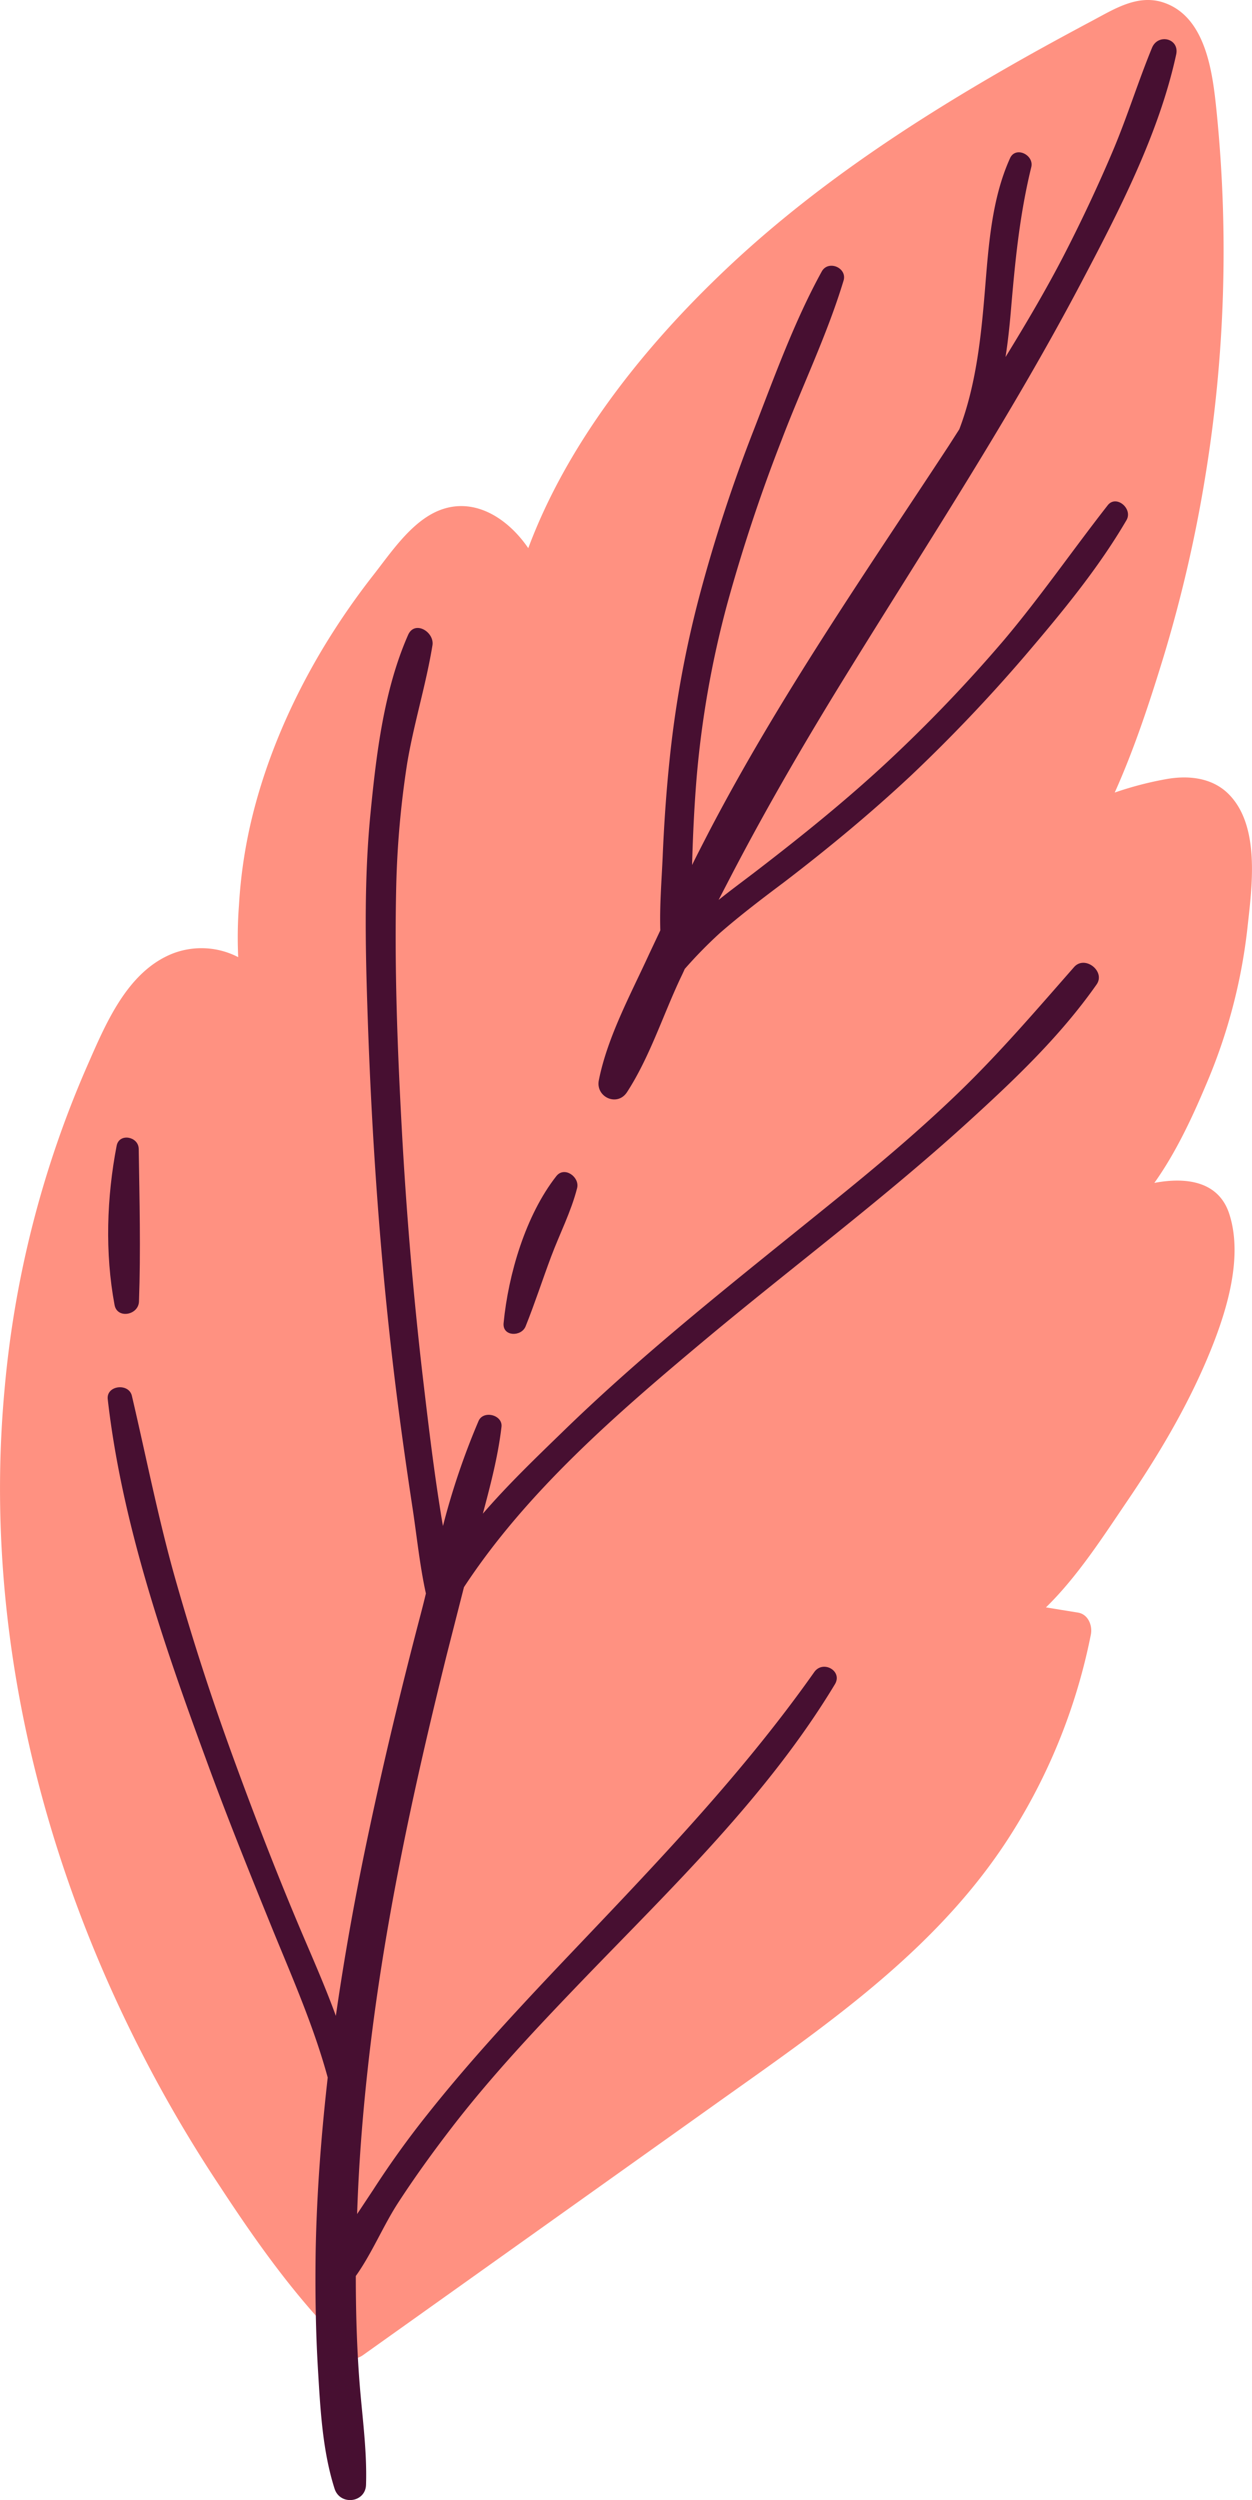 <svg xmlns="http://www.w3.org/2000/svg" width="476.9" height="952.3" viewBox="-0.03 -0.016 476.915 952.37" style=""><g><title>fol155_367688380</title><g data-name="Layer 2"><path d="M475.1 354c1.7-15.7 5.3-39.8-7.6-52-6.3-5.9-15.2-6.7-23.4-5.2a130.5 130.5 0 0 0-19.5 5.1c7.5-16.7 13.3-34.4 18.6-51.7a529.4 529.4 0 0 0 15.8-68.1 531.4 531.4 0 0 0 4.4-139.7c-1.5-14.7-4-36.7-21-41.7-9.5-2.7-18.1 2.8-26.2 7.1-10.5 5.6-21 11.3-31.3 17.2-39.9 22.8-78.6 48.6-111.7 80.7-29.5 28.5-57.4 63.9-72 103.1-8.2-12-21.9-20.5-35.9-13.5-9.5 4.8-16.6 15.4-23 23.6a276.8 276.8 0 0 0-19.6 28.5c-11.8 19.8-21.2 41.4-26.7 63.9a187 187 0 0 0-5 33.4 163.3 163.3 0 0 0-.3 19.9 30.4 30.4 0 0 0-24.9-1.4c-17.5 6.9-25.7 27.1-32.7 43a393.9 393.9 0 0 0-31.4 123C-6 612.9 12.4 696.9 49 772.1a519.9 519.9 0 0 0 34.7 60.7c12.5 19.1 26 38.3 41.7 54.9a5.1 5.1 0 0 0 2.4 1.5c-1.1 5.7 4.6 12.1 10.5 7.9l138-98.3c41-29.1 82.7-58 109.7-101.5a223.1 223.1 0 0 0 29.5-74.6c.7-3.3-.9-7.7-4.8-8.4l-12.3-2c12-11.7 21.8-27 30.9-40.4 11.7-17.2 22.5-35.3 30.6-54.5 6.7-15.9 13.9-37.5 8.4-54.8-4-12.7-16.5-14.3-28.6-12 8.2-11.5 14.5-25.1 19.6-37.2a210.4 210.4 0 0 0 15.8-59.4z" fill="#ff9181"></path><path d="M323.9 254.5c29.9-48.4 61-95.8 87.6-146.2C425.9 81 441.4 51.2 448 20.8c1.4-6.2-6.9-8.2-9.2-2.6-5.3 12.9-9.4 26.2-14.8 39s-12 26.9-18.7 39.9-14.5 26.2-22.3 38.9c.9-5.7 1.5-11.4 2-17.1 1.6-18.9 3.3-36.8 7.8-55.2 1.2-4.7-6-8.2-8.1-3.4-7.1 15.7-8.2 34-9.6 50.9s-3.3 35.5-9.7 52.3l-4.1 6.4c-31.7 48.3-64.6 95.8-91.4 147.2-2.1 4.1-4.3 8.3-6.3 12.4.3-10.9.8-21.9 1.7-32.9A376.1 376.1 0 0 1 277 230a636 636 0 0 1 20.6-62.1c7.7-20.3 17.4-40.2 23.7-61 1.5-4.9-5.8-8-8.3-3.5-10.4 18.9-18 40-25.8 60.1a588.8 588.8 0 0 0-20.8 63.5 407.3 407.3 0 0 0-11.5 63.7c-1.2 11.8-2 23.7-2.5 35.6-.4 9.1-1.2 18.7-.9 28.1l-4.2 8.9c-7 15.3-15.9 31.6-19.2 48.1-1.4 6.5 7.1 10.4 10.8 4.5 8.4-13 13.4-28.5 19.9-42.5.7-1.5 1.4-2.9 2-4.3a170.3 170.3 0 0 1 13.3-13.6c7.9-6.9 16.2-13.2 24.6-19.5 16.6-12.7 32.8-26.1 48.1-40.4a608.2 608.2 0 0 0 43.6-45.8c13.9-16.3 27.9-33.2 38.7-51.7 2.5-4.4-4-9.8-7.2-5.6-13.3 17-25.5 34.7-39.4 51.2a563.1 563.1 0 0 1-44.7 46.7c-15.6 14.5-32.2 27.9-49.1 40.9-4.8 3.7-10 7.5-15 11.5l5.4-10.4c13.9-26.6 29-52.4 44.8-77.9z" fill="#470f31"></path><path d="M211.9 448c-11.7 14.9-18.3 37.4-20.1 56-.5 5.2 6.8 5.3 8.4 1.2 3.5-8.7 6.4-17.7 9.7-26.5s7.6-17.1 9.9-26.1c1.1-4.2-4.8-8.5-7.9-4.6z" fill="#470f31"></path><path d="M409.1 368.4c-14.4 16.4-28.6 33-44.4 48.2s-32 28.7-48.7 42.2c-34.8 28.2-70 55.7-102.1 87-10.1 9.8-20.6 19.9-30 30.8 2.9-10.9 5.8-21.9 7.1-33.1.5-4.5-6.8-6.4-8.7-2.3a278 278 0 0 0-13.6 40.1c-.7-3.9-1.3-7.9-1.9-11.8-2.3-15.3-4.1-30.7-5.9-46-3.6-31.2-6.2-62.4-7.9-93.8s-2.8-61.5-2.1-92.2a358.7 358.7 0 0 1 4.1-46.3c2.5-15.3 7.2-30.1 9.7-45.4.8-5.1-6.8-9.7-9.3-3.9-9.2 20.9-12.1 45.4-14.3 67.9-2.4 24.4-2 49.1-1.2 73.7 1.6 50.2 5.1 100.5 11.5 150.4 1.7 13.3 3.6 26.6 5.6 39.8 1.7 11 2.8 22.4 5.2 33.3-.9 3.8-1.9 7.6-2.9 11.4-6.8 26.1-13.1 52.3-18.7 78.7-5 23.4-9.3 47.1-12.7 70.8-3.6-9.9-7.8-19.6-12-29.4-9.7-22.7-18.6-45.7-27.1-69S73.4 624.8 66.9 602s-11.2-46.8-16.7-70.3c-1.2-5-9.8-4-9.2 1.3 5.3 46.6 21.1 92.7 37.2 136.5 8.1 22.3 17 44.3 25.9 66.2 7.5 18.3 15.5 36.6 20.7 55.7-2.5 22.1-4.2 44.3-4.6 66.6-.2 15 0 30 .9 44.9s1.7 30.6 6.3 45.1c2.1 6.6 11.9 5.4 12-1.6.4-13.1-1.5-26.1-2.5-39.1s-1.4-26.9-1.4-40.3c6-8.4 10.3-18.8 15.8-27.4 6.6-10.2 13.7-20 21.1-29.6 15.3-19.8 32.5-38 49.8-56 34-35.3 70.3-70.1 95.8-112.4 3.1-5.1-4.6-9.4-7.9-4.6-29 41.1-64 76.8-98.5 113.2-16.8 17.8-33.5 35.9-48.8 55.2a350.3 350.3 0 0 0-20.7 28.8l-6.1 9.2c.6-18.4 2-36.7 4-54.9 5.8-53.4 17.2-106 30.1-158l6.6-25.9c23.8-36.3 58.1-66 91.2-93.7s68.4-54 100.6-83.3c17.8-16.2 35.3-32.8 49.2-52.6 3.5-5-4.5-11.3-8.6-6.6z" fill="#470f31"></path><path d="M52.8 437.6c-.1-4.7-7.4-6.1-8.4-1.2-3.8 19.7-4.5 40.9-.8 60.7 1 5.4 9.1 3.9 9.3-1.3.7-19.3.2-38.9-.1-58.2z" fill="#470f31"></path></g></g></svg>